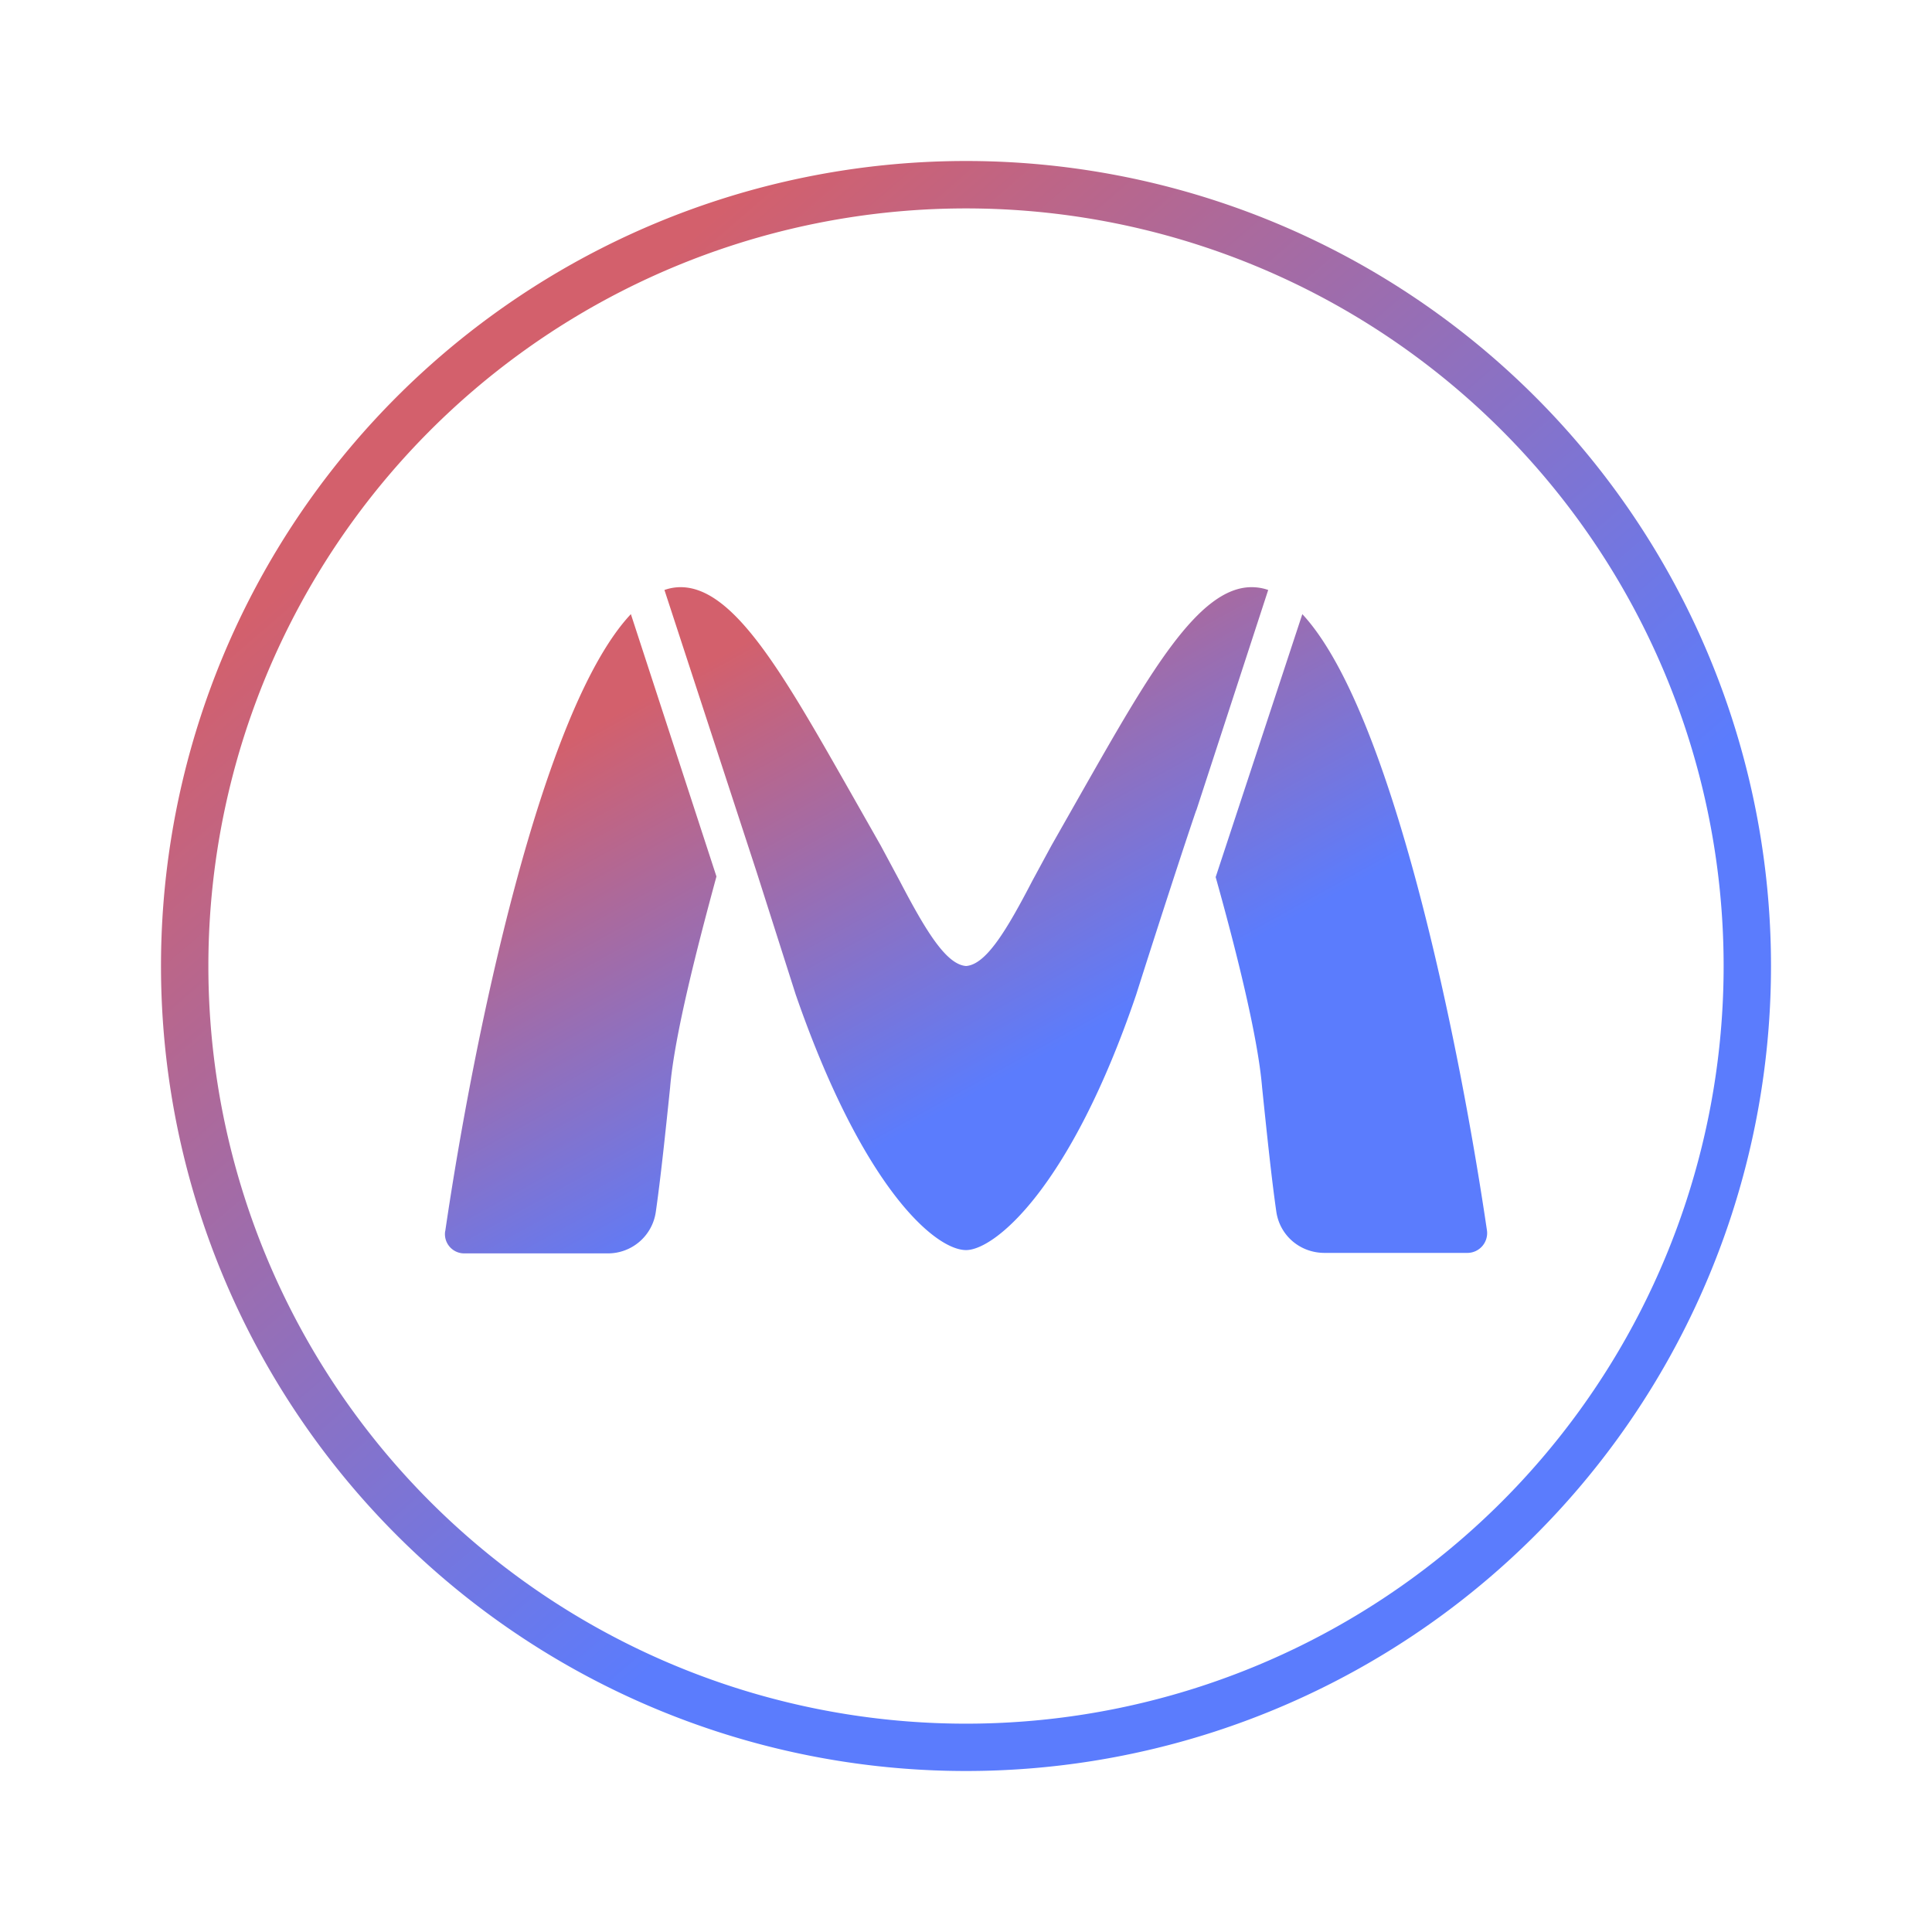 <svg xmlns="http://www.w3.org/2000/svg" xmlns:xlink="http://www.w3.org/1999/xlink" width="24" height="24" viewBox="0 0 24 24"><g fill="none"><path fill="url(#tokenBrandedMav0)" d="M14.86 10.07v-.005c-.141.411-.476 1.44-.747 2.294c-.818 2.405-1.759 3.17-2.112 3.17c-.382 0-1.282-.765-2.117-3.176L9.4 10.835L8.254 7.329a.6.6 0 0 1 .2-.035c.665 0 1.277 1.082 2.094 2.518l.394.694l.236.44c.323.618.576 1.036.823 1.054c.247-.018.5-.436.824-1.06l.235-.434l.394-.694c.818-1.436 1.43-2.518 2.094-2.518c.07 0 .142.012.206.035zm.241.824c.241.859.524 1.97.577 2.612c.059.57.117 1.129.176 1.54c.041.3.294.518.6.518h1.77a.246.246 0 0 0 .248-.276c-.353-2.4-1.188-6.47-2.294-7.659L15.1 10.9zm-9.57 4.4c.353-2.406 1.194-6.483 2.306-7.665L8.9 10.888c-.235.865-.523 1.976-.576 2.624c-.059.57-.118 1.129-.177 1.54a.6.6 0 0 1-.6.518h-1.77a.24.24 0 0 1-.24-.171a.24.24 0 0 1-.007-.105"/><path fill="url(#tokenBrandedMav1)" fill-rule="evenodd" d="M12 22a10 10 0 1 0 0-20a10 10 0 0 0 0 20m0-.588a9.411 9.411 0 1 0 0-18.823a9.411 9.411 0 0 0 0 18.823" clip-rule="evenodd"/><defs><linearGradient id="tokenBrandedMav0" x1="7.965" x2="12.577" y1="8.361" y2="16.714" gradientUnits="userSpaceOnUse"><stop offset=".03" stop-color="#D3606C"/><stop offset=".69" stop-color="#5B7CFD"/></linearGradient><linearGradient id="tokenBrandedMav1" x1="5.764" x2="18.793" y1="4.579" y2="19.664" gradientUnits="userSpaceOnUse"><stop offset=".03" stop-color="#D3606C"/><stop offset=".69" stop-color="#5B7CFD"/></linearGradient></defs></g></svg>